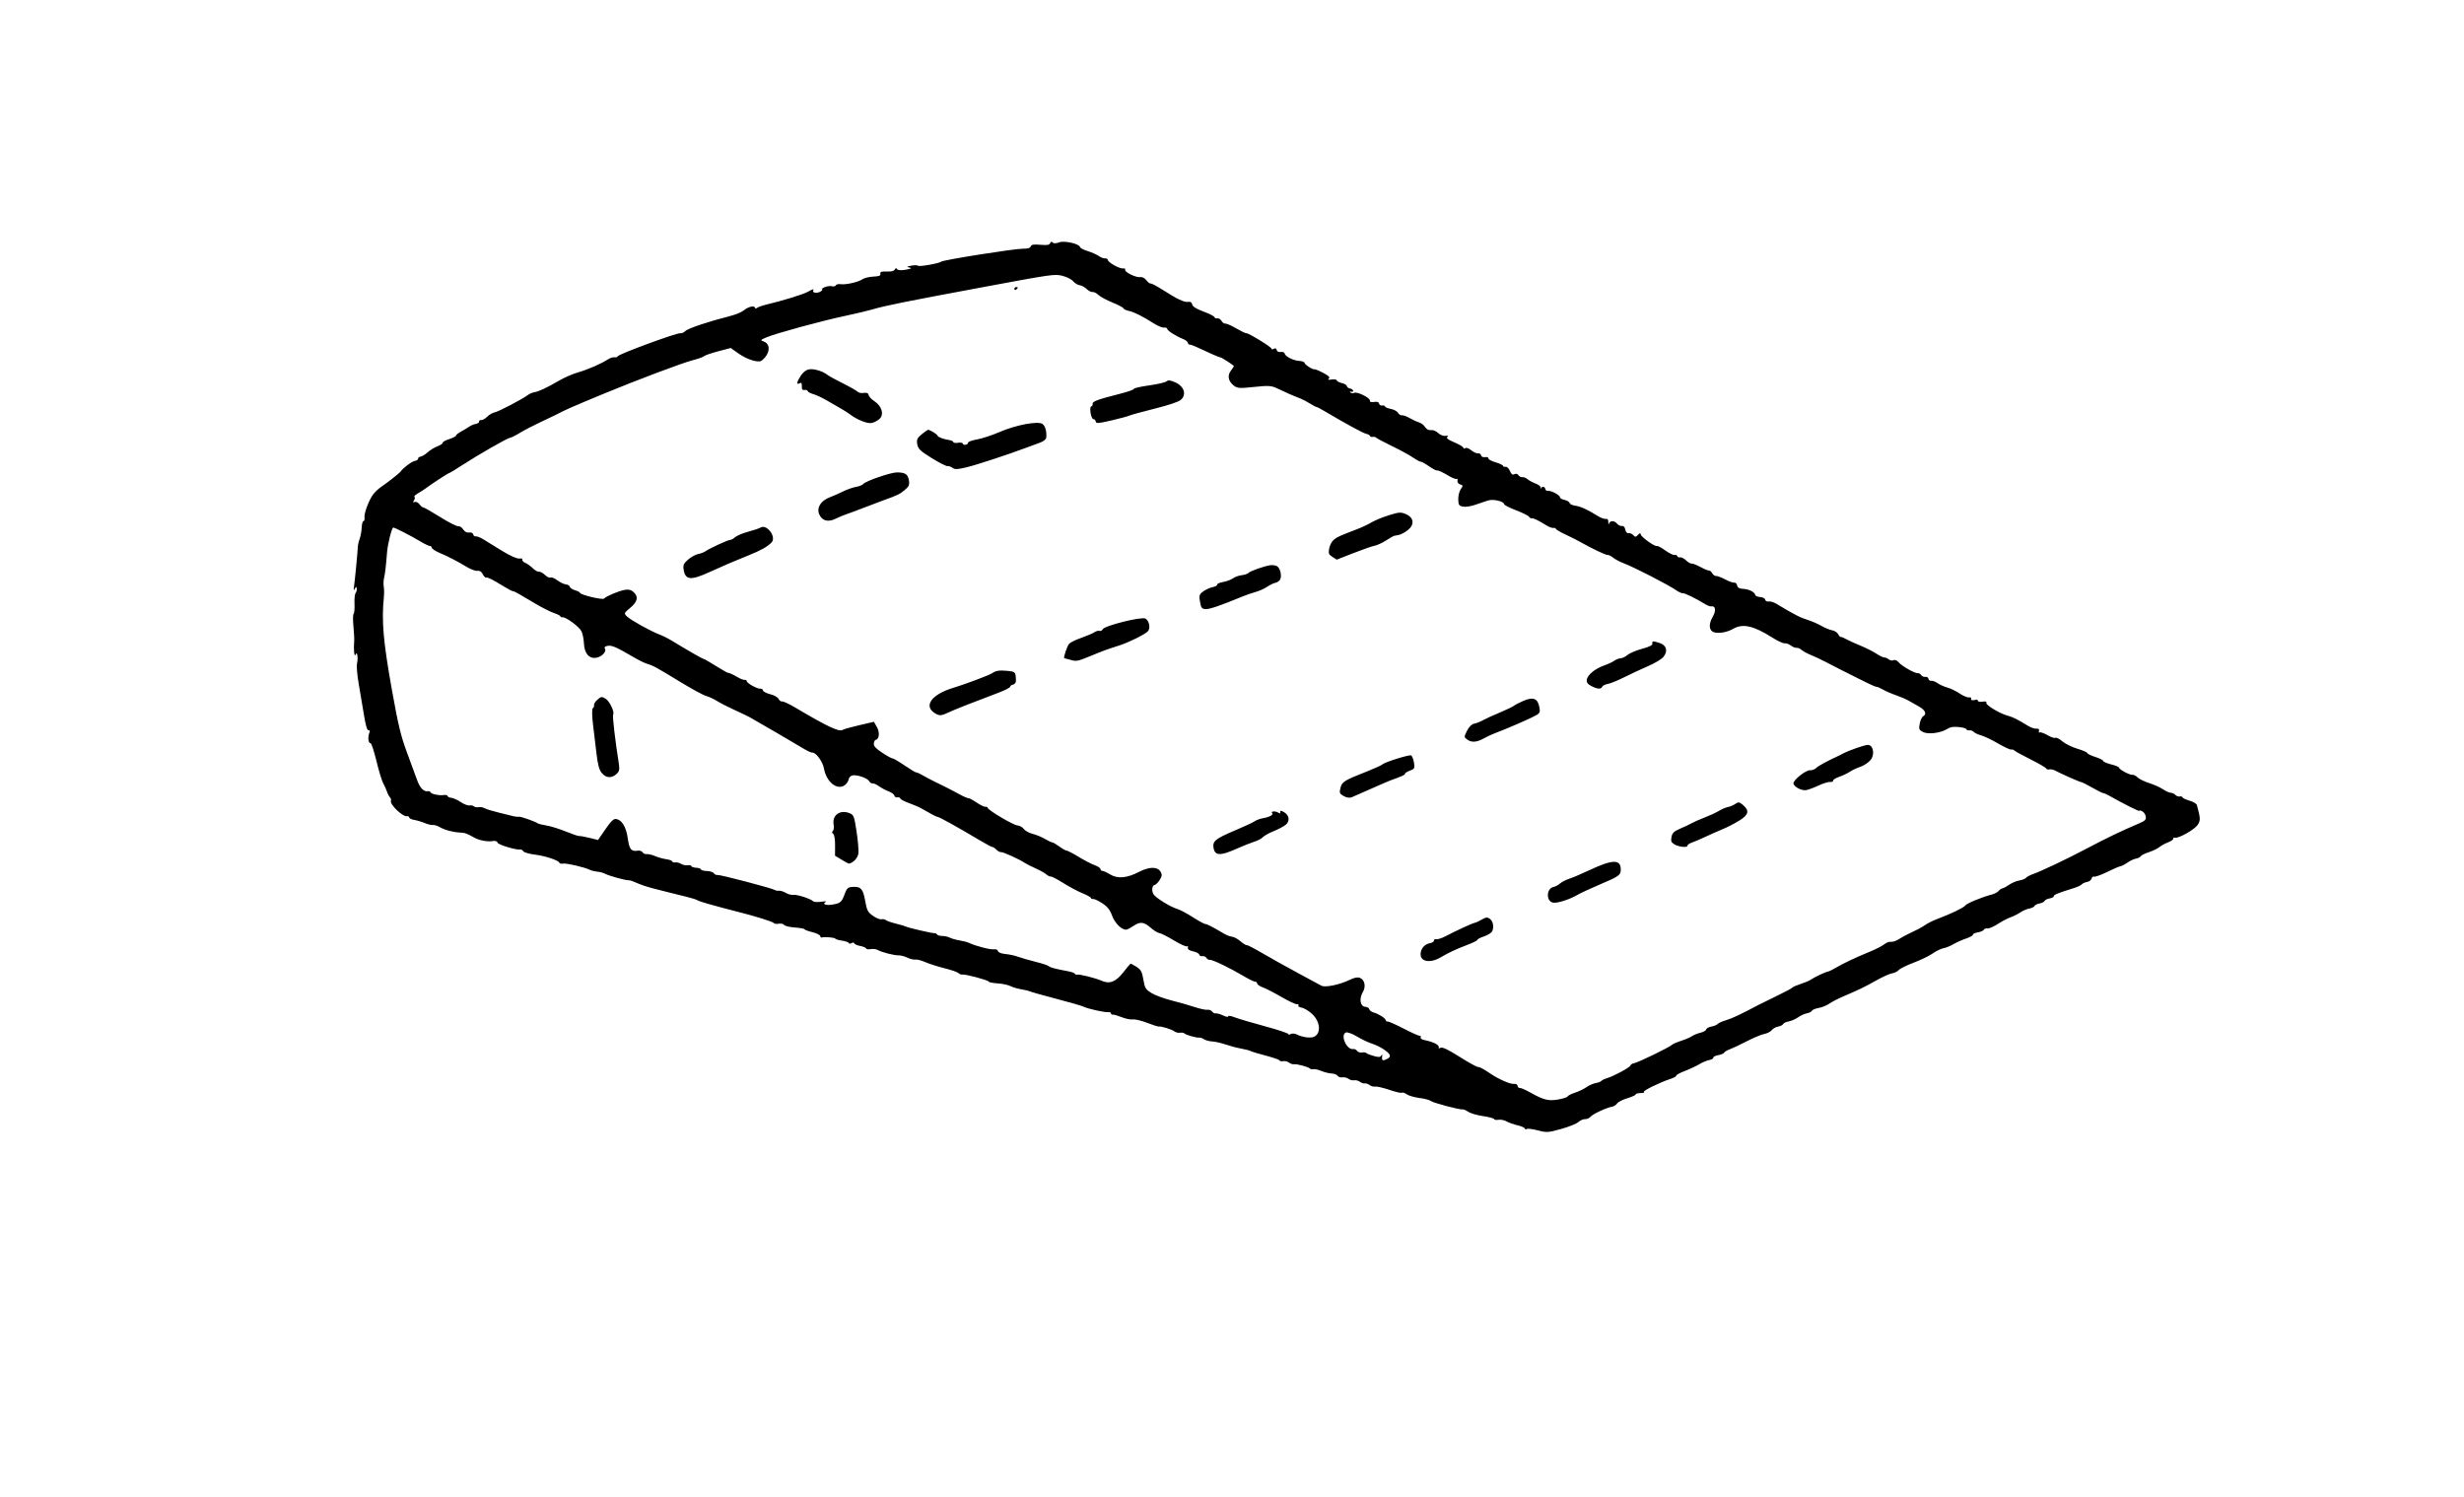 <?xml version="1.0" encoding="UTF-8" standalone="no"?>
<svg
   xmlns:dc="http://purl.org/dc/elements/1.1/"
   xmlns:cc="http://creativecommons.org/ns#"
   xmlns:rdf="http://www.w3.org/1999/02/22-rdf-syntax-ns#"
   xmlns:svg="http://www.w3.org/2000/svg"
   xmlns="http://www.w3.org/2000/svg"
   xmlns:sodipodi="http://sodipodi.sourceforge.net/DTD/sodipodi-0.dtd"
   xmlns:inkscape="http://www.inkscape.org/namespaces/inkscape"
   sodipodi:docname="fromage-en-meule.svg"
   inkscape:version="1.0 (4035a4fb49, 2020-05-01)"
   id="svg8"
   version="1.1"
   viewBox="0 0 208.497 126.649"
   height="126.649mm"
   width="208.497mm">
  <defs
     id="defs2" />
  <sodipodi:namedview
     inkscape:guide-bbox="true"
     showguides="true"
     inkscape:window-maximized="0"
     inkscape:window-y="0"
     inkscape:window-x="132"
     inkscape:window-height="860"
     inkscape:window-width="1452"
     showgrid="false"
     inkscape:document-rotation="0"
     inkscape:current-layer="layer1"
     inkscape:document-units="mm"
     inkscape:cy="95.494218"
     inkscape:cx="400.33292"
     inkscape:zoom="0.35"
     inkscape:pageshadow="2"
     inkscape:pageopacity="0.0"
     borderopacity="1.0"
     bordercolor="#666666"
     pagecolor="#ffffff"
     id="base">
    <sodipodi:guide
       id="guide2684"
       orientation="0,-1"
       position="351.669,167.773" />
  </sodipodi:namedview>
  <g
     transform="translate(0.088,-1.177)"
     id="layer1"
     inkscape:groupmode="layer"
     inkscape:label="Calque 1">
    <path
       id="path2718"
       d="M 73.858,62.263 Z"
       style="fill:none;stroke:#000000;stroke-width:0.265px;stroke-linecap:butt;stroke-linejoin:miter;stroke-opacity:1" />
    <path
       sodipodi:nodetypes="cssscccccssscsccsscscsccsccsscssssscccsscscccscscscsssccsccsscsssccccssssssscscsscsssssscsccsscssssscssssscssssssssscsssscsscsssscssscscsssccssscssscscsssscscssssssssssssscsssccsssssccscscccsscscsssssssssssssssssssscssssscsssscsssccscscccccccsccccccscssccsssssssssssscsssssscssscsssssscscssscscccsssssccssccssccssssssscssscscsssccssccsssscccssssccsssssssssscsssssssscssccssssssccccsssssssccsscssscssssssscssccsssssssccccscssccssscsssssssccccsssssccsssssssscssscsssssssscscsccsccccscssssssssssssscscscssssscssssssssscsssscssssscccssssssssssscccssssssssssssssssssssssscssscsssssscsscsssccssssssssssscssscssssssssssssssssccscssscsscccscsscscccccssssscssssccccssccccscccsccsscsscccsccscccsscssssscccssssccsssccccccscssscsccccsccsssssccsccsccscsscssssssscsscssssscssssccsssscscccccccccsscscscscsccccsscsccssscsscscccssssssccccsccscssssscsscscssccscssssscsscscccssccsscscscccsscssssssssssssscsscccsssccscsssssccccccscssssscsscsssssssscsscsssssssssscssccsscscsccscscssccccccccsssscscsssscssssssssssssssssssccsssssssssscccsssssssssscsccsssssssssssscsssscscscsssssssscssscscsssscsscccssssssssssssssssscsccssscscsssccssssscssssssssssscssccssssssccscccssccscsscccsccscsssscss"
       id="path2793"
       d="m 185.872,70.979 c -0.262,0.405 -1.652,1.186 -1.935,1.086 -0.081,-0.029 -0.137,0.008 -0.125,0.081 0.013,0.073 -0.188,0.214 -0.445,0.314 -0.257,0.099 -0.59,0.282 -0.74,0.406 -0.15,0.124 -0.551,0.317 -0.892,0.429 -0.341,0.112 -0.648,0.266 -0.683,0.342 -0.035,0.076 -0.211,0.165 -0.391,0.197 -0.18,0.032 -0.505,0.183 -0.722,0.335 -0.217,0.153 -0.49,0.294 -0.608,0.315 -0.118,0.02 -0.625,0.239 -1.128,0.487 -0.503,0.247 -0.991,0.422 -1.085,0.389 -0.094,-0.033 -0.194,0.043 -0.223,0.168 -0.029,0.125 -0.201,0.254 -0.382,0.285 -0.181,0.031 -0.383,0.123 -0.45,0.204 -0.067,0.081 -0.385,0.228 -0.707,0.327 -1.274,0.393 -1.679,0.557 -1.658,0.673 0.011,0.067 -0.144,0.15 -0.345,0.185 -0.201,0.035 -0.397,0.132 -0.435,0.215 -0.038,0.084 -0.23,0.18 -0.426,0.214 -0.196,0.034 -0.388,0.13 -0.426,0.214 -0.038,0.084 -0.237,0.181 -0.442,0.217 -0.205,0.036 -0.541,0.179 -0.746,0.319 -0.205,0.14 -0.58,0.329 -0.834,0.419 -0.254,0.091 -0.747,0.349 -1.096,0.575 -0.349,0.226 -0.739,0.393 -0.868,0.372 -0.129,-0.021 -0.264,0.027 -0.3,0.107 -0.036,0.08 -0.264,0.18 -0.507,0.222 -0.242,0.042 -0.431,0.132 -0.419,0.2 0.012,0.068 -0.251,0.215 -0.584,0.327 -0.333,0.112 -0.814,0.327 -1.07,0.478 -0.256,0.151 -0.633,0.304 -0.84,0.34 -0.206,0.036 -0.615,0.234 -0.909,0.441 -0.294,0.207 -1.016,0.557 -1.605,0.778 -0.589,0.221 -1.159,0.502 -1.266,0.625 -0.107,0.123 -0.363,0.249 -0.57,0.282 -0.207,0.032 -0.819,0.308 -1.36,0.612 -0.994,0.559 -1.343,0.728 -2.777,1.344 -0.435,0.187 -0.965,0.462 -1.18,0.612 -0.214,0.15 -0.616,0.312 -0.893,0.36 -0.277,0.048 -0.535,0.156 -0.573,0.239 -0.038,0.084 -0.226,0.179 -0.418,0.212 -0.192,0.033 -0.526,0.185 -0.743,0.338 -0.217,0.153 -0.575,0.309 -0.797,0.348 -0.222,0.039 -0.434,0.139 -0.472,0.223 -0.038,0.084 -0.229,0.18 -0.424,0.214 -0.195,0.034 -0.44,0.171 -0.544,0.304 -0.104,0.134 -0.382,0.276 -0.617,0.317 -0.235,0.041 -0.904,0.32 -1.486,0.619 -0.582,0.3 -1.238,0.61 -1.459,0.689 -0.221,0.079 -0.429,0.205 -0.462,0.279 -0.034,0.074 -0.259,0.169 -0.502,0.211 -0.242,0.042 -0.43,0.138 -0.417,0.212 0.013,0.075 -0.137,0.164 -0.333,0.198 -0.196,0.034 -0.584,0.196 -0.861,0.361 -0.278,0.164 -0.832,0.423 -1.231,0.575 -0.399,0.152 -0.717,0.326 -0.707,0.386 0.011,0.06 -0.195,0.179 -0.456,0.265 -0.941,0.307 -2.41,1.027 -2.279,1.117 0.074,0.05 -0.056,0.093 -0.289,0.096 -0.233,0.002 -0.416,0.051 -0.406,0.108 0.01,0.057 -0.308,0.204 -0.708,0.326 -0.399,0.122 -0.79,0.321 -0.868,0.444 -0.078,0.122 -0.268,0.244 -0.422,0.271 -0.482,0.084 -1.641,0.624 -1.827,0.852 -0.098,0.12 -0.304,0.21 -0.457,0.201 -0.153,-0.009 -0.408,0.101 -0.566,0.244 -0.158,0.144 -0.816,0.409 -1.463,0.59 -1.101,0.308 -1.227,0.316 -1.986,0.117 -0.446,-0.116 -0.866,-0.167 -0.934,-0.112 -0.068,0.055 -0.134,0.038 -0.147,-0.037 -0.013,-0.076 -0.295,-0.202 -0.627,-0.28 -0.332,-0.078 -0.753,-0.229 -0.936,-0.334 -0.183,-0.106 -0.488,-0.165 -0.679,-0.132 -0.191,0.033 -0.356,0.007 -0.367,-0.058 -0.011,-0.065 -0.437,-0.18 -0.946,-0.255 -0.509,-0.076 -1.069,-0.239 -1.245,-0.363 -0.175,-0.124 -0.381,-0.214 -0.457,-0.201 -0.251,0.044 -2.492,-0.548 -2.708,-0.715 -0.116,-0.09 -0.552,-0.204 -0.969,-0.255 -0.417,-0.051 -0.896,-0.19 -1.066,-0.309 -0.169,-0.12 -0.354,-0.18 -0.411,-0.134 -0.056,0.046 -0.531,-0.062 -1.054,-0.24 -0.523,-0.178 -1.065,-0.304 -1.204,-0.28 -0.139,0.024 -0.353,-0.033 -0.475,-0.128 -0.122,-0.094 -0.307,-0.157 -0.41,-0.139 -0.103,0.018 -0.288,-0.045 -0.41,-0.139 -0.122,-0.094 -0.34,-0.151 -0.485,-0.126 -0.145,0.025 -0.363,-0.032 -0.485,-0.126 -0.122,-0.094 -0.351,-0.149 -0.508,-0.122 -0.157,0.027 -0.338,-0.03 -0.4,-0.128 -0.063,-0.098 -0.298,-0.187 -0.522,-0.199 -0.224,-0.012 -0.611,-0.108 -0.86,-0.213 -0.249,-0.106 -0.554,-0.174 -0.679,-0.153 -0.125,0.022 -0.257,-0.003 -0.294,-0.054 -0.094,-0.13 -1.107,-0.403 -1.343,-0.362 -0.107,0.019 -0.294,-0.043 -0.416,-0.138 -0.122,-0.094 -0.349,-0.149 -0.503,-0.123 -0.155,0.027 -0.29,1.7e-4 -0.3,-0.059 -0.01,-0.059 -0.51,-0.236 -1.11,-0.393 -0.6,-0.156 -1.205,-0.338 -1.343,-0.402 -0.139,-0.065 -0.502,-0.16 -0.809,-0.212 -0.306,-0.052 -0.888,-0.205 -1.294,-0.341 -0.406,-0.136 -0.925,-0.254 -1.154,-0.262 -0.229,-0.009 -0.533,-0.09 -0.676,-0.18 -0.143,-0.091 -0.322,-0.154 -0.397,-0.141 -0.207,0.036 -1.135,-0.222 -1.259,-0.35 -0.06,-0.062 -0.231,-0.091 -0.381,-0.065 -0.15,0.026 -0.371,-0.029 -0.491,-0.122 -0.22,-0.17 -1.105,-0.441 -1.318,-0.404 -0.063,0.011 -0.509,-0.132 -0.993,-0.318 -0.483,-0.186 -1.023,-0.312 -1.199,-0.282 -0.176,0.031 -0.595,-0.054 -0.931,-0.188 -0.336,-0.134 -0.675,-0.233 -0.754,-0.219 -0.079,0.014 -0.154,-0.036 -0.167,-0.111 -0.013,-0.075 -0.118,-0.119 -0.233,-0.099 -0.252,0.044 -1.737,-0.286 -2.082,-0.463 -0.135,-0.069 -1.164,-0.367 -2.287,-0.661 -1.123,-0.295 -2.134,-0.578 -2.246,-0.63 -0.112,-0.052 -0.454,-0.135 -0.76,-0.184 -0.306,-0.049 -0.709,-0.169 -0.895,-0.267 -0.187,-0.098 -0.673,-0.2 -1.081,-0.228 -0.408,-0.028 -0.75,-0.096 -0.76,-0.153 -0.021,-0.12 -1.96,-0.638 -2.22,-0.593 -0.098,0.017 -0.245,-0.038 -0.327,-0.123 -0.083,-0.084 -0.622,-0.271 -1.199,-0.415 -0.577,-0.144 -1.308,-0.377 -1.625,-0.518 -0.317,-0.141 -0.689,-0.238 -0.827,-0.214 -0.138,0.024 -0.442,-0.049 -0.676,-0.161 -0.234,-0.113 -0.566,-0.2 -0.737,-0.194 -0.369,0.013 -1.451,-0.265 -1.776,-0.456 -0.126,-0.074 -0.394,-0.107 -0.594,-0.072 -0.2,0.035 -0.373,0.009 -0.385,-0.056 -0.011,-0.066 -0.236,-0.16 -0.5,-0.21 -0.263,-0.05 -0.489,-0.151 -0.502,-0.225 -0.013,-0.074 -0.118,-0.081 -0.234,-0.017 -0.116,0.065 -0.221,0.062 -0.233,-0.006 -0.012,-0.068 -0.271,-0.159 -0.576,-0.204 -0.305,-0.045 -0.561,-0.122 -0.57,-0.173 -0.016,-0.091 -0.925,-0.164 -1.135,-0.091 -0.06,0.021 -0.123,-0.039 -0.14,-0.132 -0.017,-0.093 -0.32,-0.24 -0.674,-0.325 -0.354,-0.086 -0.65,-0.196 -0.658,-0.245 -0.009,-0.049 -0.375,-0.115 -0.814,-0.146 -0.439,-0.031 -0.846,-0.129 -0.903,-0.218 -0.058,-0.089 -0.26,-0.135 -0.451,-0.102 -0.19,0.033 -0.378,0.009 -0.417,-0.053 -0.074,-0.117 -1.528,-0.572 -3.074,-0.961 -0.488,-0.123 -1.034,-0.265 -1.212,-0.315 -0.179,-0.051 -0.722,-0.2 -1.207,-0.332 -0.485,-0.132 -0.928,-0.281 -0.984,-0.33 -0.056,-0.049 -0.464,-0.178 -0.907,-0.285 -0.443,-0.107 -1.096,-0.269 -1.452,-0.36 -0.355,-0.091 -1.005,-0.257 -1.444,-0.369 -0.439,-0.112 -1.036,-0.314 -1.327,-0.449 -0.291,-0.135 -0.591,-0.235 -0.665,-0.222 -0.195,0.033 -1.68,-0.373 -1.998,-0.546 -0.148,-0.081 -0.445,-0.162 -0.661,-0.182 -0.216,-0.019 -0.506,-0.09 -0.645,-0.158 -0.463,-0.225 -1.977,-0.577 -2.267,-0.526 -0.157,0.027 -0.295,-0.003 -0.306,-0.068 -0.034,-0.199 -1.214,-0.59 -2.1,-0.696 -0.461,-0.056 -0.89,-0.18 -0.952,-0.277 -0.062,-0.097 -0.178,-0.165 -0.256,-0.151 -0.348,0.06 -1.898,-0.41 -1.928,-0.585 -0.02,-0.115 -0.183,-0.168 -0.401,-0.13 -0.438,0.076 -1.15,-0.054 -1.554,-0.284 -0.627,-0.357 -0.802,-0.419 -1.228,-0.437 -0.587,-0.025 -1.301,-0.219 -1.73,-0.47 -0.192,-0.112 -0.444,-0.188 -0.56,-0.168 -0.116,0.02 -0.419,-0.052 -0.673,-0.16 -0.254,-0.108 -0.65,-0.227 -0.88,-0.264 -0.23,-0.037 -0.429,-0.13 -0.442,-0.207 -0.013,-0.077 -0.094,-0.127 -0.18,-0.112 -0.382,0.066 -1.506,-1.017 -1.369,-1.319 0.033,-0.073 -0.005,-0.201 -0.086,-0.283 -0.081,-0.082 -0.194,-0.299 -0.252,-0.481 -0.058,-0.182 -0.197,-0.491 -0.31,-0.687 -0.113,-0.195 -0.373,-1.048 -0.578,-1.894 -0.205,-0.847 -0.431,-1.53 -0.501,-1.517 -0.177,0.031 -0.248,-0.479 -0.116,-0.829 0.078,-0.206 0.061,-0.281 -0.058,-0.261 -0.112,0.02 -0.238,-0.405 -0.383,-1.298 -0.119,-0.73 -0.32,-1.92 -0.446,-2.644 -0.127,-0.724 -0.191,-1.489 -0.142,-1.699 0.048,-0.21 0.063,-0.515 0.034,-0.679 -0.044,-0.24 -0.074,-0.253 -0.162,-0.068 -0.106,0.224 -0.173,-0.491 -0.11,-1.171 0.015,-0.157 -0.015,-0.716 -0.065,-1.244 -0.05,-0.528 -0.043,-1.001 0.017,-1.053 0.059,-0.051 0.093,-0.432 0.074,-0.847 -0.019,-0.414 0.024,-0.828 0.096,-0.919 0.071,-0.091 0.112,-0.261 0.091,-0.376 -0.034,-0.186 -0.053,-0.183 -0.161,0.021 -0.093,0.176 -0.11,0.145 -0.074,-0.127 0.094,-0.705 0.322,-3.071 0.323,-3.359 5.78e-4,-0.162 0.072,-0.491 0.159,-0.732 0.087,-0.241 0.166,-0.674 0.175,-0.962 0.009,-0.288 0.077,-0.533 0.15,-0.546 0.073,-0.013 0.113,-0.142 0.087,-0.288 -0.061,-0.35 0.404,-1.573 0.767,-2.017 0.159,-0.194 0.444,-0.457 0.634,-0.584 0.489,-0.327 1.558,-1.165 1.631,-1.277 0.191,-0.297 0.961,-0.881 1.222,-0.926 0.168,-0.029 0.295,-0.114 0.282,-0.189 -0.013,-0.075 0.084,-0.155 0.216,-0.177 0.132,-0.023 0.398,-0.187 0.593,-0.365 0.194,-0.178 0.565,-0.405 0.824,-0.504 0.259,-0.099 0.461,-0.236 0.449,-0.304 -0.012,-0.068 0.241,-0.209 0.563,-0.314 0.321,-0.105 0.576,-0.237 0.567,-0.293 -0.01,-0.056 0.189,-0.214 0.441,-0.35 0.252,-0.137 0.566,-0.325 0.697,-0.418 0.131,-0.093 0.374,-0.193 0.54,-0.222 0.166,-0.029 0.29,-0.119 0.276,-0.2 -0.014,-0.081 0.063,-0.135 0.172,-0.121 0.109,0.015 0.339,-0.115 0.511,-0.287 0.173,-0.172 0.458,-0.339 0.634,-0.369 0.317,-0.055 2.348,-1.117 2.806,-1.467 0.13,-0.1 0.384,-0.207 0.565,-0.238 0.387,-0.067 1.052,-0.381 2.116,-1.001 0.424,-0.247 1.135,-0.553 1.58,-0.68 0.823,-0.235 1.991,-0.746 2.537,-1.11 0.166,-0.111 0.409,-0.183 0.541,-0.162 0.131,0.022 0.251,-0.017 0.266,-0.086 0.036,-0.168 4.99,-1.995 5.28,-1.947 0.126,0.021 0.325,-0.065 0.442,-0.19 0.204,-0.219 1.937,-0.8 3.756,-1.26 0.48,-0.121 1.013,-0.34 1.184,-0.486 0.358,-0.306 0.909,-0.439 0.945,-0.228 0.014,0.079 0.097,0.086 0.184,0.014 0.088,-0.071 0.464,-0.202 0.837,-0.29 1.292,-0.305 3.052,-0.848 3.437,-1.061 0.473,-0.261 0.553,-0.278 0.473,-0.103 -0.095,0.208 0.411,0.241 0.667,0.043 0.125,-0.096 0.158,-0.172 0.074,-0.167 -0.084,0.004 0.008,-0.066 0.204,-0.158 0.196,-0.091 0.48,-0.134 0.63,-0.095 0.159,0.041 0.301,0.01 0.34,-0.076 0.038,-0.084 0.217,-0.125 0.417,-0.096 0.44,0.063 1.517,-0.184 1.852,-0.426 0.139,-0.1 0.542,-0.197 0.895,-0.215 0.511,-0.026 0.635,-0.075 0.606,-0.24 -0.029,-0.169 0.07,-0.204 0.542,-0.19 0.403,0.012 0.608,-0.039 0.677,-0.167 0.076,-0.142 0.124,-0.148 0.205,-0.027 0.062,0.092 0.361,0.108 0.728,0.039 0.485,-0.092 0.552,-0.132 0.303,-0.183 -0.27,-0.055 -0.245,-0.079 0.157,-0.157 0.262,-0.051 0.518,-0.049 0.57,0.004 0.101,0.105 1.782,-0.192 1.98,-0.35 0.182,-0.144 6.184,-1.094 6.873,-1.088 0.429,0.004 0.62,-0.05 0.685,-0.193 0.074,-0.163 0.221,-0.188 0.824,-0.141 0.59,0.045 0.751,0.019 0.821,-0.135 0.065,-0.143 0.121,-0.157 0.223,-0.052 0.082,0.085 0.297,0.077 0.547,-0.019 0.437,-0.169 1.711,0.123 1.762,0.404 0.014,0.08 0.305,0.231 0.646,0.336 0.341,0.105 0.767,0.295 0.946,0.421 0.179,0.126 0.417,0.214 0.527,0.195 0.111,-0.019 0.215,0.043 0.232,0.139 0.039,0.225 1.024,0.763 1.307,0.714 0.12,-0.021 0.19,0.024 0.155,0.1 -0.088,0.193 0.92,0.693 1.274,0.632 0.165,-0.029 0.391,0.083 0.521,0.26 0.126,0.171 0.293,0.299 0.371,0.285 0.078,-0.014 0.508,0.211 0.957,0.499 1.266,0.813 1.884,1.108 2.207,1.052 0.196,-0.034 0.313,0.04 0.344,0.216 0.03,0.176 0.358,0.382 0.954,0.603 0.499,0.184 0.918,0.397 0.931,0.473 0.013,0.076 0.121,0.121 0.239,0.1 0.118,-0.021 0.279,0.078 0.357,0.218 0.078,0.14 0.222,0.242 0.32,0.226 0.098,-0.015 0.509,0.165 0.915,0.401 0.406,0.237 0.787,0.422 0.847,0.411 0.183,-0.032 2.166,1.181 2.149,1.315 -0.008,0.069 0.079,0.072 0.194,0.008 0.132,-0.073 0.223,-0.036 0.247,0.102 0.022,0.128 0.162,0.197 0.338,0.166 0.165,-0.029 0.314,0.029 0.331,0.127 0.043,0.249 0.744,0.605 1.242,0.631 0.228,0.012 0.425,0.082 0.438,0.155 0.028,0.163 0.668,0.581 0.843,0.551 0.069,-0.012 0.409,0.128 0.755,0.312 0.463,0.245 0.584,0.372 0.455,0.479 -0.115,0.096 -0.035,0.122 0.238,0.076 0.227,-0.037 0.423,-0.007 0.437,0.069 0.013,0.076 0.205,0.179 0.426,0.229 0.221,0.049 0.415,0.165 0.431,0.257 0.016,0.092 0.136,0.185 0.267,0.207 0.131,0.022 0.25,0.106 0.264,0.187 0.014,0.081 -0.06,0.118 -0.164,0.081 -0.115,-0.041 -0.139,-0.014 -0.061,0.066 0.071,0.073 0.21,0.088 0.31,0.033 0.24,-0.133 1.375,0.426 1.333,0.656 -0.021,0.112 0.112,0.155 0.354,0.113 0.244,-0.042 0.4,0.008 0.422,0.137 0.019,0.112 0.137,0.186 0.26,0.165 0.124,-0.021 0.234,0.015 0.246,0.08 0.011,0.066 0.234,0.16 0.494,0.209 0.26,0.049 0.534,0.199 0.608,0.331 0.074,0.133 0.221,0.226 0.327,0.208 0.106,-0.018 0.4,0.087 0.653,0.234 0.253,0.147 0.607,0.31 0.787,0.362 0.18,0.052 0.416,0.232 0.524,0.402 0.118,0.185 0.316,0.287 0.496,0.255 0.165,-0.029 0.437,0.082 0.604,0.245 0.167,0.163 0.449,0.273 0.625,0.244 0.216,-0.035 0.265,-0.008 0.152,0.087 -0.117,0.097 0.06,0.236 0.581,0.454 0.412,0.173 0.76,0.38 0.774,0.461 0.014,0.081 0.089,0.095 0.166,0.032 0.077,-0.063 0.305,0.02 0.506,0.184 0.201,0.164 0.462,0.282 0.579,0.261 0.118,-0.02 0.23,0.055 0.249,0.167 0.02,0.113 0.169,0.181 0.335,0.152 0.165,-0.029 0.295,0.019 0.288,0.105 -0.006,0.086 0.263,0.235 0.598,0.33 0.335,0.095 0.618,0.228 0.63,0.296 0.012,0.067 0.114,0.106 0.227,0.087 0.113,-0.02 0.278,0.139 0.366,0.354 0.114,0.279 0.22,0.356 0.374,0.271 0.124,-0.069 0.269,-0.034 0.344,0.083 0.072,0.111 0.22,0.186 0.33,0.167 0.11,-0.019 0.307,0.058 0.438,0.171 0.131,0.113 0.439,0.28 0.686,0.371 0.247,0.091 0.441,0.245 0.432,0.343 -0.009,0.098 0.004,0.127 0.029,0.065 0.079,-0.197 0.319,-0.168 0.355,0.043 0.019,0.112 0.126,0.188 0.237,0.169 0.258,-0.045 1.027,0.371 1.005,0.543 -0.009,0.072 0.164,0.171 0.386,0.22 0.221,0.049 0.416,0.166 0.432,0.259 0.016,0.093 0.226,0.195 0.466,0.228 0.457,0.062 1.086,0.347 1.892,0.859 0.262,0.166 0.578,0.285 0.702,0.263 0.153,-0.026 0.222,0.063 0.216,0.277 -0.005,0.174 0.017,0.233 0.05,0.131 0.09,-0.28 0.448,-0.287 0.681,-0.013 0.114,0.134 0.306,0.227 0.427,0.206 0.134,-0.023 0.242,0.094 0.278,0.302 0.036,0.206 0.144,0.325 0.276,0.302 0.12,-0.021 0.3,0.055 0.4,0.169 0.154,0.174 0.216,0.172 0.391,-0.015 0.173,-0.185 0.214,-0.191 0.245,-0.035 0.044,0.222 1.209,1.046 1.37,0.969 0.062,-0.03 0.375,0.137 0.696,0.37 0.321,0.233 0.677,0.407 0.792,0.387 0.115,-0.02 0.22,0.025 0.233,0.1 0.013,0.075 0.117,0.12 0.231,0.1 0.114,-0.02 0.345,0.098 0.512,0.261 0.167,0.163 0.378,0.284 0.469,0.269 0.09,-0.016 0.426,0.115 0.747,0.29 0.321,0.175 0.643,0.308 0.717,0.295 0.074,-0.013 0.199,0.092 0.277,0.232 0.078,0.14 0.222,0.244 0.32,0.23 0.098,-0.014 0.443,0.115 0.767,0.287 0.324,0.172 0.675,0.297 0.782,0.279 0.106,-0.018 0.214,0.088 0.24,0.236 0.032,0.182 0.186,0.275 0.474,0.286 0.499,0.02 1.011,0.267 1.053,0.508 0.016,0.092 0.204,0.177 0.419,0.188 0.214,0.011 0.405,0.111 0.424,0.221 0.019,0.111 0.151,0.181 0.292,0.157 0.141,-0.025 0.415,0.05 0.608,0.165 1.65,0.986 2.046,1.189 2.785,1.423 0.306,0.097 0.795,0.313 1.087,0.481 0.292,0.168 0.699,0.334 0.904,0.37 0.205,0.036 0.43,0.181 0.498,0.322 0.069,0.141 0.172,0.248 0.229,0.239 0.057,-0.01 0.256,0.071 0.441,0.179 0.185,0.108 0.718,0.352 1.184,0.541 0.466,0.189 1.089,0.501 1.385,0.694 0.296,0.192 0.6,0.339 0.675,0.326 0.075,-0.013 0.239,0.056 0.365,0.153 0.126,0.097 0.313,0.13 0.415,0.073 0.103,-0.057 0.289,0.018 0.414,0.167 0.275,0.328 1.39,0.964 1.629,0.931 0.095,-0.013 0.227,0.061 0.294,0.165 0.067,0.104 0.225,0.171 0.351,0.149 0.126,-0.022 0.245,0.052 0.265,0.164 0.019,0.112 0.126,0.188 0.237,0.169 0.111,-0.019 0.352,0.071 0.536,0.201 0.184,0.13 0.554,0.295 0.821,0.368 0.267,0.072 0.737,0.299 1.042,0.505 0.306,0.205 0.666,0.354 0.8,0.331 0.134,-0.023 0.213,0.026 0.175,0.11 -0.062,0.137 0.147,0.175 0.438,0.08 0.06,-0.02 0.12,0.026 0.133,0.1 0.013,0.075 0.196,0.106 0.407,0.069 0.238,-0.041 0.355,-0.004 0.308,0.099 -0.081,0.178 1.153,0.919 1.819,1.093 0.417,0.109 0.842,0.321 1.687,0.841 0.268,0.165 0.603,0.28 0.743,0.256 0.169,-0.029 0.238,0.032 0.203,0.182 -0.029,0.125 -0.003,0.186 0.058,0.136 0.061,-0.049 0.361,0.053 0.667,0.229 0.306,0.175 0.609,0.276 0.673,0.224 0.064,-0.052 0.325,0.081 0.579,0.295 0.255,0.214 0.829,0.498 1.277,0.63 0.448,0.132 0.824,0.295 0.836,0.363 0.012,0.068 0.315,0.216 0.673,0.329 0.359,0.113 0.664,0.267 0.678,0.341 0.015,0.074 0.316,0.206 0.669,0.291 0.354,0.086 0.652,0.21 0.664,0.276 0.029,0.169 0.92,0.641 1.146,0.607 0.103,-0.015 0.293,0.082 0.424,0.217 0.13,0.135 0.568,0.349 0.972,0.477 0.404,0.128 0.932,0.364 1.172,0.526 0.24,0.161 0.542,0.296 0.669,0.299 0.128,0.003 0.301,0.083 0.386,0.178 0.084,0.095 0.251,0.155 0.371,0.134 0.12,-0.021 0.226,0.014 0.237,0.077 0.011,0.063 0.276,0.189 0.589,0.28 0.313,0.091 0.594,0.257 0.624,0.369 0.309,1.137 0.315,1.295 0.064,1.683 z m -4.701,-1.155 c -0.14,-0.072 -0.246,-0.086 -0.237,-0.032 0.015,0.086 -1.282,-0.565 -2.534,-1.272 -0.235,-0.132 -0.468,-0.234 -0.518,-0.225 -0.05,0.009 -0.469,-0.201 -0.931,-0.465 -0.462,-0.265 -0.883,-0.475 -0.935,-0.468 -0.083,0.011 -1.7,-0.704 -2.27,-1.005 -0.113,-0.06 -0.309,-0.09 -0.436,-0.068 -0.127,0.022 -0.24,-0.012 -0.251,-0.076 -0.011,-0.064 -0.61,-0.413 -1.331,-0.775 -0.721,-0.362 -1.342,-0.704 -1.38,-0.76 -0.038,-0.056 -0.151,-0.088 -0.251,-0.07 -0.1,0.017 -0.603,-0.215 -1.119,-0.517 -0.515,-0.302 -1.156,-0.608 -1.424,-0.682 -0.267,-0.073 -0.555,-0.208 -0.638,-0.298 -0.084,-0.091 -0.25,-0.148 -0.369,-0.127 -0.12,0.021 -0.228,-0.021 -0.24,-0.093 -0.013,-0.072 -0.305,-0.157 -0.651,-0.189 -0.479,-0.045 -0.712,-0.006 -0.982,0.164 -0.543,0.343 -1.597,0.478 -2.035,0.261 -0.346,-0.172 -0.372,-0.235 -0.287,-0.708 0.051,-0.285 0.185,-0.57 0.297,-0.632 0.318,-0.177 0.175,-0.517 -0.341,-0.81 -0.259,-0.147 -0.663,-0.376 -0.899,-0.509 -0.235,-0.133 -0.723,-0.343 -1.084,-0.466 -0.361,-0.123 -0.849,-0.335 -1.083,-0.47 -0.235,-0.135 -0.472,-0.238 -0.527,-0.228 -0.055,0.009 -0.43,-0.148 -0.834,-0.349 -0.404,-0.202 -0.897,-0.447 -1.095,-0.545 -0.741,-0.366 -1.824,-0.918 -2.416,-1.231 -0.336,-0.178 -0.873,-0.428 -1.192,-0.557 -0.32,-0.129 -0.688,-0.328 -0.819,-0.444 -0.131,-0.115 -0.32,-0.195 -0.421,-0.178 -0.101,0.017 -0.32,-0.07 -0.487,-0.195 -0.167,-0.125 -0.404,-0.21 -0.526,-0.189 -0.122,0.021 -0.595,-0.198 -1.051,-0.487 -1.583,-1.004 -2.499,-1.208 -3.307,-0.738 -0.49,0.285 -1.194,0.415 -1.608,0.295 -0.441,-0.127 -0.493,-0.677 -0.123,-1.311 0.301,-0.518 0.248,-0.945 -0.111,-0.883 -0.097,0.017 -0.34,-0.071 -0.54,-0.196 -0.749,-0.465 -1.729,-0.944 -1.885,-0.92 -0.088,0.013 -0.322,-0.089 -0.52,-0.228 -0.681,-0.479 -3.628,-1.992 -4.551,-2.336 -0.269,-0.1 -0.636,-0.299 -0.816,-0.441 -0.179,-0.142 -0.394,-0.247 -0.476,-0.233 -0.14,0.024 -1.341,-0.548 -2.326,-1.108 -0.239,-0.136 -0.793,-0.415 -1.232,-0.62 -0.439,-0.205 -0.806,-0.422 -0.817,-0.481 -0.01,-0.059 -0.101,-0.094 -0.201,-0.076 -0.1,0.017 -0.34,-0.064 -0.533,-0.181 -0.834,-0.504 -1.131,-0.65 -1.276,-0.625 -0.085,0.015 -0.204,-0.05 -0.264,-0.143 -0.06,-0.094 -0.552,-0.339 -1.092,-0.545 -0.541,-0.206 -0.994,-0.438 -1.008,-0.516 -0.046,-0.256 -0.943,-0.456 -1.383,-0.308 -0.232,0.078 -0.717,0.243 -1.078,0.365 -0.388,0.132 -0.809,0.192 -1.032,0.147 -0.327,-0.066 -0.378,-0.147 -0.39,-0.615 -0.007,-0.297 0.087,-0.683 0.211,-0.859 0.209,-0.298 0.206,-0.325 -0.051,-0.404 -0.156,-0.048 -0.253,-0.18 -0.224,-0.305 0.028,-0.121 -0.005,-0.194 -0.073,-0.161 -0.068,0.033 -0.33,-0.061 -0.581,-0.208 -0.668,-0.393 -0.966,-0.53 -1.101,-0.507 -0.066,0.011 -0.374,-0.156 -0.684,-0.371 -0.31,-0.216 -0.615,-0.383 -0.677,-0.372 -0.062,0.011 -0.352,-0.145 -0.644,-0.347 -0.292,-0.202 -1.099,-0.642 -1.794,-0.978 -0.695,-0.336 -1.295,-0.656 -1.332,-0.71 -0.038,-0.054 -0.164,-0.082 -0.281,-0.062 -0.117,0.02 -0.221,-0.015 -0.232,-0.078 -0.011,-0.063 -0.162,-0.147 -0.336,-0.187 -0.277,-0.063 -1.687,-0.831 -3.538,-1.927 -0.327,-0.193 -0.624,-0.347 -0.661,-0.34 -0.037,0.006 -0.284,-0.124 -0.549,-0.29 -0.265,-0.166 -0.626,-0.356 -0.801,-0.422 -0.539,-0.204 -1.337,-0.552 -1.948,-0.85 -0.506,-0.247 -0.766,-0.264 -1.977,-0.133 -1.243,0.134 -1.433,0.12 -1.746,-0.136 -0.45,-0.367 -0.53,-0.843 -0.21,-1.253 0.139,-0.178 0.249,-0.345 0.244,-0.372 -0.013,-0.075 -1.05,-0.748 -1.131,-0.734 -0.066,0.011 -1.052,-0.419 -2.082,-0.909 -0.228,-0.109 -0.468,-0.188 -0.532,-0.177 -0.065,0.011 -0.131,-0.058 -0.147,-0.153 -0.017,-0.096 -0.192,-0.238 -0.391,-0.317 -0.613,-0.244 -1.329,-0.697 -1.357,-0.86 -0.015,-0.085 -0.135,-0.136 -0.267,-0.114 -0.132,0.023 -0.495,-0.119 -0.807,-0.315 -1.047,-0.658 -1.718,-0.997 -2.162,-1.092 -0.243,-0.052 -0.451,-0.15 -0.462,-0.217 -0.012,-0.067 -0.431,-0.289 -0.933,-0.493 -0.501,-0.204 -1.04,-0.496 -1.197,-0.649 -0.157,-0.153 -0.377,-0.262 -0.489,-0.243 -0.112,0.019 -0.337,-0.094 -0.499,-0.253 -0.162,-0.158 -0.427,-0.302 -0.589,-0.32 -0.162,-0.018 -0.409,-0.168 -0.55,-0.334 -0.141,-0.166 -0.558,-0.376 -0.926,-0.467 -0.647,-0.16 -0.874,-0.127 -6.79,0.976 -6.626,1.235 -8.197,1.552 -9.273,1.87 -0.384,0.114 -1.436,0.363 -2.337,0.554 -1.985,0.421 -5.843,1.474 -6.626,1.808 -0.517,0.221 -0.54,0.252 -0.248,0.347 0.469,0.153 0.571,0.695 0.227,1.206 -0.161,0.24 -0.393,0.453 -0.515,0.474 -0.414,0.072 -1.209,-0.216 -1.852,-0.67 l -0.64,-0.453 -1.063,0.28 c -0.585,0.154 -1.122,0.339 -1.195,0.411 -0.072,0.072 -0.497,0.225 -0.945,0.339 -0.886,0.227 -4.739,1.679 -7.607,2.866 -2.641,1.094 -3.181,1.332 -4.015,1.77 -0.156,0.082 -0.765,0.373 -1.354,0.648 -0.589,0.275 -1.339,0.666 -1.667,0.87 -0.328,0.204 -0.699,0.389 -0.826,0.411 -0.273,0.047 -2.679,1.426 -4.076,2.336 -0.543,0.354 -1.037,0.652 -1.098,0.662 -0.103,0.018 -1.561,0.973 -2.013,1.318 -0.112,0.086 -0.386,0.26 -0.609,0.387 -0.222,0.127 -0.356,0.261 -0.297,0.299 0.059,0.038 0.044,0.167 -0.033,0.288 -0.11,0.171 -0.097,0.203 0.059,0.143 0.11,-0.043 0.293,0.048 0.406,0.202 0.114,0.154 0.254,0.271 0.313,0.261 0.059,-0.01 0.697,0.352 1.418,0.804 0.721,0.452 1.413,0.805 1.537,0.783 0.124,-0.022 0.316,0.103 0.427,0.276 0.123,0.193 0.319,0.295 0.505,0.262 0.17,-0.029 0.319,0.037 0.339,0.151 0.019,0.112 0.117,0.19 0.217,0.172 0.1,-0.017 0.379,0.09 0.62,0.238 0.241,0.148 0.96,0.591 1.597,0.983 0.682,0.42 1.288,0.69 1.474,0.658 0.173,-0.03 0.286,0.009 0.251,0.087 -0.035,0.078 0.074,0.201 0.244,0.273 0.169,0.072 0.457,0.278 0.64,0.458 0.183,0.18 0.418,0.312 0.523,0.294 0.105,-0.018 0.331,0.104 0.502,0.271 0.172,0.167 0.386,0.268 0.475,0.222 0.09,-0.045 0.35,0.06 0.578,0.233 0.228,0.174 0.553,0.331 0.722,0.349 0.169,0.018 0.321,0.111 0.338,0.205 0.016,0.094 0.213,0.224 0.436,0.289 0.223,0.064 0.414,0.164 0.424,0.221 0.03,0.172 1.911,0.62 2.033,0.485 0.181,-0.201 1.251,-0.65 1.758,-0.738 0.329,-0.057 0.554,0.005 0.765,0.21 0.408,0.398 0.307,0.803 -0.332,1.332 -0.503,0.417 -0.516,0.453 -0.258,0.704 0.318,0.309 2.026,1.26 2.742,1.527 0.271,0.101 0.734,0.331 1.029,0.511 1.283,0.784 2.653,1.569 2.718,1.558 0.039,-0.007 0.503,0.259 1.032,0.591 0.528,0.332 0.997,0.597 1.042,0.589 0.086,-0.015 0.385,0.125 0.929,0.434 0.182,0.103 0.398,0.176 0.48,0.162 0.082,-0.014 0.161,0.038 0.175,0.116 0.032,0.186 0.909,0.665 1.151,0.629 0.104,-0.015 0.202,0.052 0.219,0.15 0.017,0.098 0.292,0.242 0.611,0.318 0.319,0.077 0.636,0.254 0.704,0.394 0.068,0.14 0.206,0.24 0.307,0.222 0.101,-0.018 0.574,0.2 1.051,0.482 2.803,1.662 3.812,2.134 4.084,1.913 0.062,-0.05 0.678,-0.223 1.369,-0.383 l 1.258,-0.293 0.255,0.445 c 0.256,0.446 0.2,1.029 -0.104,1.081 -0.07,0.012 -0.141,0.153 -0.159,0.314 -0.023,0.211 0.177,0.429 0.722,0.785 0.415,0.271 0.804,0.484 0.864,0.473 0.061,-0.011 0.517,0.257 1.014,0.594 0.497,0.337 0.946,0.606 1,0.596 0.053,-0.009 0.284,0.093 0.512,0.226 0.228,0.134 0.604,0.336 0.835,0.45 0.231,0.114 0.703,0.347 1.05,0.518 0.347,0.171 0.912,0.465 1.255,0.654 0.343,0.189 0.68,0.335 0.747,0.325 0.068,-0.01 0.383,0.157 0.7,0.372 0.317,0.214 0.654,0.377 0.747,0.36 0.093,-0.016 0.179,0.022 0.19,0.086 0.035,0.204 2.173,1.469 2.516,1.489 0.182,0.011 0.425,0.146 0.539,0.3 0.114,0.155 0.451,0.34 0.747,0.413 0.296,0.073 0.769,0.268 1.051,0.435 0.282,0.166 0.555,0.295 0.609,0.286 0.053,-0.009 0.323,0.149 0.601,0.351 0.277,0.202 0.555,0.359 0.617,0.348 0.062,-0.011 0.522,0.228 1.023,0.532 0.5,0.303 1.113,0.62 1.361,0.704 0.248,0.084 0.465,0.231 0.481,0.327 0.017,0.096 0.088,0.165 0.158,0.152 0.07,-0.012 0.371,0.125 0.669,0.304 0.633,0.382 1.414,0.309 2.45,-0.227 1.012,-0.524 1.784,-0.421 1.901,0.253 0.037,0.213 -0.394,0.827 -0.605,0.864 -0.207,0.036 -0.262,0.472 -0.096,0.771 0.167,0.302 1.448,1.094 2.047,1.267 0.215,0.062 0.806,0.377 1.314,0.701 0.508,0.324 0.98,0.58 1.049,0.569 0.11,-0.017 0.595,0.235 1.648,0.857 0.166,0.098 0.438,0.193 0.604,0.212 0.166,0.018 0.483,0.19 0.704,0.382 0.221,0.192 0.459,0.339 0.529,0.327 0.07,-0.012 0.659,0.291 1.308,0.673 0.65,0.382 1.986,1.129 2.969,1.659 0.983,0.53 1.903,1.026 2.044,1.103 0.312,0.17 1.5,-0.071 2.355,-0.477 0.443,-0.211 0.69,-0.263 0.893,-0.19 0.417,0.15 0.541,0.741 0.254,1.217 -0.327,0.542 -0.217,1.208 0.204,1.234 0.172,0.011 0.326,0.101 0.344,0.202 0.018,0.101 0.184,0.227 0.369,0.28 0.439,0.126 0.998,0.483 1.028,0.656 0.013,0.075 0.088,0.125 0.167,0.111 0.079,-0.014 0.69,0.258 1.359,0.604 0.668,0.346 1.278,0.618 1.355,0.605 0.077,-0.013 0.109,0.044 0.071,0.128 -0.038,0.084 0.097,0.186 0.301,0.227 0.833,0.17 1.325,0.432 1.224,0.654 -0.03,0.066 0.043,0.066 0.162,-3.68e-4 0.145,-0.08 0.678,0.175 1.614,0.771 0.769,0.49 1.477,0.877 1.574,0.861 0.097,-0.017 0.499,0.195 0.895,0.47 0.801,0.557 1.843,1.015 2.177,0.957 0.12,-0.021 0.234,0.054 0.254,0.166 0.019,0.112 0.104,0.192 0.189,0.177 0.084,-0.015 0.479,0.156 0.876,0.38 1.129,0.634 1.546,0.74 2.363,0.598 0.41,-0.071 0.773,-0.189 0.806,-0.261 0.033,-0.073 0.316,-0.216 0.628,-0.318 0.313,-0.102 0.747,-0.311 0.965,-0.465 0.218,-0.154 0.571,-0.31 0.783,-0.347 0.213,-0.037 0.427,-0.119 0.476,-0.182 0.049,-0.063 0.265,-0.167 0.479,-0.232 0.599,-0.18 1.959,-0.919 1.989,-1.08 0.015,-0.079 0.161,-0.166 0.325,-0.195 0.336,-0.058 2.975,-1.341 3.188,-1.55 0.076,-0.075 0.431,-0.229 0.789,-0.344 0.358,-0.115 0.768,-0.29 0.911,-0.39 0.143,-0.1 0.464,-0.23 0.712,-0.289 0.249,-0.059 0.466,-0.185 0.483,-0.279 0.017,-0.094 0.214,-0.202 0.438,-0.241 0.224,-0.039 0.462,-0.137 0.528,-0.217 0.067,-0.081 0.386,-0.224 0.709,-0.319 0.497,-0.146 1.32,-0.533 2.711,-1.277 0.155,-0.083 0.859,-0.429 1.564,-0.77 0.705,-0.34 1.309,-0.663 1.342,-0.717 0.033,-0.054 0.343,-0.189 0.688,-0.301 0.345,-0.112 0.734,-0.275 0.863,-0.364 0.33,-0.225 1.215,-0.645 1.444,-0.685 0.105,-0.018 0.39,-0.153 0.632,-0.298 0.629,-0.379 1.708,-0.892 2.862,-1.361 0.549,-0.223 1.13,-0.519 1.292,-0.657 0.162,-0.138 0.415,-0.232 0.563,-0.207 0.148,0.024 0.469,-0.087 0.712,-0.248 0.243,-0.161 0.733,-0.422 1.087,-0.581 0.354,-0.159 0.768,-0.376 0.92,-0.482 0.151,-0.106 0.308,-0.206 0.347,-0.223 0.04,-0.016 0.167,-0.083 0.283,-0.148 0.116,-0.065 0.374,-0.179 0.574,-0.253 1.084,-0.402 2.245,-0.959 2.352,-1.128 0.116,-0.184 1.388,-0.712 2.272,-0.944 0.227,-0.06 0.478,-0.193 0.558,-0.296 0.081,-0.103 0.226,-0.202 0.324,-0.219 0.098,-0.017 0.355,-0.156 0.572,-0.308 0.217,-0.153 0.6,-0.314 0.851,-0.358 0.251,-0.044 0.511,-0.147 0.578,-0.23 0.066,-0.082 0.317,-0.218 0.557,-0.301 0.688,-0.239 2.869,-1.274 4.493,-2.131 1.823,-0.962 2.95,-1.504 4.523,-2.176 0.499,-0.213 0.601,-0.319 0.556,-0.579 -0.03,-0.175 -0.17,-0.376 -0.309,-0.448 z m -22.966,-4.345 c -0.166,0.212 -0.554,0.474 -0.863,0.582 -0.309,0.108 -0.718,0.3 -0.908,0.428 -0.19,0.128 -0.591,0.318 -0.891,0.422 -0.3,0.104 -0.535,0.252 -0.522,0.329 0.013,0.076 -0.1,0.126 -0.251,0.11 -0.151,-0.016 -0.59,0.119 -0.976,0.3 -0.385,0.181 -0.859,0.357 -1.051,0.39 -0.38,0.066 -1.025,-0.269 -1.076,-0.558 -0.048,-0.276 1.044,-1.147 1.411,-1.124 0.173,0.011 0.406,-0.076 0.516,-0.194 0.157,-0.167 1.018,-0.631 1.981,-1.069 0.039,-0.018 0.167,-0.084 0.283,-0.147 0.487,-0.263 1.838,-0.735 2.101,-0.734 0.461,0.002 0.615,0.792 0.246,1.265 z m -11.126,5.143 c -0.403,0.248 -1.024,0.57 -1.381,0.715 -0.357,0.145 -1.002,0.43 -1.434,0.633 -0.432,0.203 -0.965,0.431 -1.185,0.508 -0.22,0.077 -0.391,0.195 -0.379,0.263 0.033,0.19 -0.764,0.105 -1.118,-0.119 -0.258,-0.163 -0.3,-0.277 -0.231,-0.624 0.068,-0.343 0.213,-0.479 0.758,-0.71 0.371,-0.157 0.801,-0.361 0.955,-0.452 0.154,-0.091 0.638,-0.304 1.076,-0.473 0.438,-0.169 0.994,-0.427 1.236,-0.574 0.242,-0.147 0.586,-0.292 0.764,-0.323 0.178,-0.031 0.453,-0.149 0.611,-0.263 0.241,-0.174 0.339,-0.163 0.616,0.068 0.602,0.502 0.528,0.848 -0.288,1.351 z m -6.42,-13.845 c -0.157,0.186 -0.738,0.533 -1.292,0.77 -0.553,0.237 -1.453,0.657 -1.999,0.932 -0.547,0.275 -1.175,0.533 -1.397,0.572 -0.222,0.039 -0.434,0.139 -0.472,0.223 -0.108,0.239 -0.387,0.232 -0.891,-0.021 -0.347,-0.174 -0.455,-0.315 -0.426,-0.554 0.049,-0.402 0.71,-0.946 1.47,-1.208 0.32,-0.111 0.706,-0.29 0.857,-0.399 0.151,-0.109 0.392,-0.202 0.535,-0.207 0.144,-0.005 0.404,-0.132 0.579,-0.281 0.175,-0.15 0.728,-0.384 1.229,-0.521 0.622,-0.17 0.901,-0.307 0.879,-0.433 -0.042,-0.24 0.048,-0.248 0.622,-0.058 0.585,0.194 0.715,0.7 0.304,1.186 z m -3.604,17.93 c 0.017,0.52 -0.111,0.616 -1.742,1.307 -0.794,0.336 -1.662,0.739 -1.929,0.895 -0.639,0.374 -1.637,0.699 -2.018,0.658 -0.648,-0.07 -0.629,-1.227 0.022,-1.34 0.145,-0.025 0.381,-0.152 0.526,-0.283 0.145,-0.131 0.494,-0.311 0.775,-0.401 0.281,-0.09 1.058,-0.421 1.725,-0.734 1.919,-0.902 2.613,-0.928 2.641,-0.1 z m -7.544,-12.807 c -0.738,0.357 -2.139,0.955 -3.126,1.334 -0.279,0.107 -0.684,0.296 -0.902,0.421 -0.582,0.333 -1.038,0.373 -1.394,0.122 -0.305,-0.215 -0.306,-0.241 -0.04,-0.762 0.173,-0.339 0.397,-0.561 0.603,-0.597 0.18,-0.032 0.505,-0.159 0.723,-0.282 0.218,-0.123 0.861,-0.417 1.429,-0.654 0.569,-0.236 1.114,-0.497 1.212,-0.579 0.098,-0.082 0.469,-0.274 0.825,-0.426 0.818,-0.35 1.202,-0.188 1.332,0.56 0.084,0.484 0.063,0.512 -0.661,0.863 z m -3.321,18.062 c -0.061,0.145 -0.371,0.348 -0.689,0.452 -0.318,0.104 -0.57,0.232 -0.561,0.286 0.009,0.053 -0.358,0.24 -0.816,0.415 -0.983,0.375 -1.666,0.693 -2.271,1.057 -0.928,0.558 -1.803,0.393 -1.732,-0.327 0.043,-0.439 0.363,-0.776 0.816,-0.861 0.185,-0.035 0.325,-0.131 0.31,-0.213 -0.014,-0.083 0.077,-0.134 0.202,-0.113 0.126,0.021 0.471,-0.09 0.768,-0.246 0.879,-0.463 2.235,-1.088 2.475,-1.14 0.123,-0.026 0.401,-0.155 0.617,-0.284 0.32,-0.191 0.441,-0.206 0.642,-0.078 0.287,0.182 0.398,0.673 0.237,1.053 z M 119.039,46.036 c -0.242,0.195 -0.592,0.38 -0.777,0.413 -0.185,0.032 -0.369,0.067 -0.408,0.077 -0.039,0.01 -0.338,0.186 -0.665,0.392 -0.327,0.206 -0.762,0.405 -0.966,0.442 -0.205,0.038 -1.008,0.317 -1.786,0.622 l -1.413,0.554 -0.364,-0.23 c -0.318,-0.202 -0.353,-0.291 -0.276,-0.717 0.048,-0.268 0.224,-0.599 0.391,-0.737 0.292,-0.241 0.473,-0.323 1.994,-0.903 0.372,-0.142 0.915,-0.399 1.205,-0.571 0.29,-0.172 0.955,-0.444 1.476,-0.605 0.843,-0.261 1,-0.271 1.42,-0.092 0.682,0.29 0.757,0.884 0.171,1.355 z m 0.176,20.357 c -0.239,0.088 -0.427,0.206 -0.417,0.263 0.016,0.09 -0.249,0.21 -1.288,0.584 -0.12,0.043 -0.83,0.351 -1.579,0.685 -0.749,0.334 -1.491,0.659 -1.65,0.724 -0.171,0.069 -0.446,0.025 -0.674,-0.109 -0.352,-0.207 -0.375,-0.267 -0.266,-0.698 0.13,-0.512 0.315,-0.625 2.329,-1.418 0.596,-0.235 1.143,-0.486 1.215,-0.559 0.182,-0.184 2.235,-0.831 2.424,-0.764 0.085,0.03 0.196,0.297 0.247,0.593 0.085,0.49 0.054,0.553 -0.342,0.698 z M 108.204,50.267 c -0.083,0.107 -0.263,0.214 -0.398,0.237 -0.136,0.024 -0.436,0.171 -0.667,0.328 -0.231,0.157 -0.676,0.357 -0.989,0.443 -0.313,0.087 -0.828,0.265 -1.144,0.396 -1.827,0.756 -2.739,1.068 -3.073,1.051 -0.327,-0.017 -0.39,-0.098 -0.481,-0.625 -0.092,-0.533 -0.057,-0.639 0.301,-0.889 0.223,-0.156 0.578,-0.314 0.788,-0.35 0.21,-0.036 0.371,-0.128 0.358,-0.202 -0.013,-0.075 0.217,-0.178 0.511,-0.229 0.294,-0.051 0.669,-0.191 0.834,-0.31 0.165,-0.12 0.495,-0.238 0.734,-0.264 0.239,-0.025 0.502,-0.114 0.583,-0.197 0.157,-0.159 1.228,-0.54 1.803,-0.643 0.187,-0.033 0.453,-0.003 0.591,0.068 0.301,0.154 0.461,0.915 0.249,1.186 z m 0.5,20.708 c -0.167,0.137 -0.629,0.38 -1.025,0.542 -0.397,0.161 -0.808,0.391 -0.915,0.51 -0.107,0.119 -0.425,0.288 -0.707,0.374 -0.282,0.087 -0.99,0.369 -1.572,0.628 -1.321,0.587 -1.772,0.564 -1.886,-0.097 -0.1,-0.577 0.154,-0.781 1.869,-1.503 0.744,-0.313 1.466,-0.65 1.604,-0.75 0.138,-0.1 0.453,-0.216 0.699,-0.259 0.567,-0.098 0.921,-0.293 0.787,-0.431 -0.155,-0.16 0.271,-0.198 0.511,-0.046 0.162,0.103 0.201,0.091 0.176,-0.052 -0.023,-0.134 0.061,-0.132 0.31,0.01 0.457,0.259 0.527,0.764 0.148,1.074 z M 99.828,35.016 c -0.198,0.17 -1,0.438 -2.225,0.746 -1.053,0.264 -2.003,0.526 -2.112,0.581 -0.108,0.056 -0.789,0.239 -1.511,0.408 -1.137,0.266 -1.319,0.278 -1.352,0.092 -0.021,-0.119 -0.105,-0.204 -0.187,-0.19 -0.082,0.014 -0.192,-0.219 -0.244,-0.518 -0.052,-0.299 -0.027,-0.555 0.055,-0.57 0.082,-0.014 0.135,-0.111 0.117,-0.214 -0.035,-0.202 0.424,-0.37 2.359,-0.862 0.63,-0.16 1.137,-0.341 1.126,-0.403 -0.011,-0.061 0.574,-0.194 1.299,-0.295 0.725,-0.101 1.393,-0.258 1.483,-0.35 0.115,-0.117 0.34,-0.085 0.752,0.106 0.735,0.34 0.943,1.037 0.44,1.468 z m -2.784,19.58 c -0.257,0.274 -1.589,0.934 -2.436,1.207 -1.165,0.376 -1.255,0.409 -2.445,0.898 -1.06,0.436 -1.163,0.456 -1.642,0.323 -0.281,-0.078 -0.529,-0.144 -0.552,-0.148 -0.103,-0.015 0.249,-1.049 0.418,-1.229 0.104,-0.11 0.572,-0.335 1.041,-0.5 0.469,-0.165 0.964,-0.377 1.1,-0.471 0.136,-0.095 0.326,-0.144 0.423,-0.11 0.097,0.034 0.216,-0.027 0.266,-0.135 0.136,-0.3 3.264,-1.086 3.612,-0.908 0.325,0.166 0.456,0.817 0.216,1.072 z m -8.604,-16.382 c -0.015,0.134 -0.232,0.315 -0.49,0.408 -0.255,0.092 -0.757,0.277 -1.115,0.412 -1.625,0.61 -4.234,1.468 -5.117,1.683 -0.77,0.187 -1.018,0.198 -1.206,0.053 -0.13,-0.101 -0.322,-0.168 -0.425,-0.15 -0.104,0.018 -0.704,-0.287 -1.334,-0.677 -0.97,-0.602 -1.158,-0.781 -1.226,-1.176 -0.066,-0.382 9.04e-4,-0.532 0.375,-0.836 0.251,-0.204 0.488,-0.376 0.527,-0.383 0.138,-0.024 0.805,0.384 0.826,0.505 0.021,0.119 0.48,0.286 1.03,0.373 0.153,0.024 0.287,0.098 0.299,0.164 0.011,0.066 0.189,0.091 0.395,0.055 0.206,-0.036 0.385,-0.004 0.398,0.071 0.013,0.075 0.125,0.118 0.248,0.097 0.124,-0.021 0.214,-0.1 0.201,-0.175 -0.013,-0.075 0.33,-0.199 0.763,-0.276 0.432,-0.077 1.27,-0.351 1.862,-0.61 1.422,-0.622 3.358,-0.981 3.695,-0.685 0.23,0.202 0.349,0.665 0.295,1.149 z M 85.905,25.679 c -0.074,0.061 -0.147,0.045 -0.16,-0.034 -0.014,-0.079 0.042,-0.156 0.125,-0.17 0.082,-0.014 0.155,9.83e-4 0.16,0.034 0.006,0.033 -0.05,0.109 -0.125,0.17 z m -0.047,33.219 c -0.025,0.101 -0.136,0.199 -0.246,0.218 -0.11,0.019 -0.212,0.1 -0.226,0.18 -0.015,0.08 -0.483,0.316 -1.041,0.524 -1.935,0.724 -3.621,1.388 -4.117,1.622 -0.686,0.324 -0.824,0.333 -1.222,0.081 -0.969,-0.614 -0.26,-1.586 1.559,-2.135 1.011,-0.305 3.074,-1.081 3.295,-1.238 0.314,-0.224 0.607,-0.267 1.339,-0.199 0.507,0.048 0.615,0.115 0.656,0.411 0.027,0.195 0.029,0.437 0.003,0.537 z M 76.464,42.651 c -0.441,0.358 -0.605,0.437 -1.817,0.871 -0.36,0.129 -1.109,0.413 -1.666,0.631 -0.556,0.218 -1.202,0.459 -1.435,0.534 -0.233,0.076 -0.645,0.248 -0.915,0.382 -0.66,0.329 -1.181,0.181 -1.411,-0.402 -0.214,-0.543 0.163,-1.13 0.905,-1.406 0.279,-0.104 0.781,-0.325 1.116,-0.492 0.335,-0.167 0.829,-0.341 1.098,-0.388 0.269,-0.047 0.543,-0.154 0.609,-0.238 0.204,-0.26 2.361,-1.001 2.883,-0.991 0.695,0.014 0.9,0.154 0.991,0.679 0.065,0.374 -0.003,0.529 -0.36,0.818 z m -2.114,-6.042 c -0.163,0.163 -0.472,0.327 -0.687,0.364 -0.377,0.065 -1.236,-0.276 -1.811,-0.72 C 71.698,36.135 71.35,35.912 71.078,35.758 70.805,35.604 70.265,35.292 69.877,35.065 c -0.388,-0.227 -0.907,-0.47 -1.152,-0.538 -0.245,-0.069 -0.457,-0.185 -0.469,-0.258 -0.013,-0.073 -0.132,-0.113 -0.265,-0.09 -0.179,0.031 -0.239,-0.052 -0.229,-0.318 0.009,-0.265 -0.038,-0.332 -0.18,-0.253 -0.299,0.166 -0.267,-0.087 0.08,-0.621 0.207,-0.319 0.452,-0.509 0.714,-0.554 0.41,-0.069 1.144,0.149 1.535,0.458 0.121,0.096 0.715,0.422 1.32,0.724 0.604,0.302 1.167,0.623 1.251,0.713 0.084,0.09 0.317,0.136 0.519,0.101 0.245,-0.043 0.38,0.013 0.407,0.167 0.022,0.127 0.239,0.363 0.483,0.524 0.631,0.419 0.844,1.106 0.461,1.489 z m -9.156,10.478 c -0.358,0.365 -0.89,0.663 -1.929,1.081 -1.337,0.538 -2.106,0.867 -3.314,1.42 -1.581,0.723 -2.04,0.683 -2.188,-0.188 -0.068,-0.401 -0.003,-0.55 0.386,-0.879 0.257,-0.218 0.638,-0.426 0.846,-0.462 0.208,-0.036 0.486,-0.142 0.617,-0.236 0.344,-0.245 1.928,-0.971 2.088,-0.958 0.075,0.006 0.265,-0.099 0.423,-0.234 0.158,-0.135 0.652,-0.341 1.099,-0.458 0.447,-0.117 0.917,-0.276 1.046,-0.352 0.541,-0.323 1.372,0.812 0.926,1.266 z m 51.821,42.9 c -0.268,-0.182 -0.727,-0.405 -1.019,-0.496 -0.292,-0.09 -0.853,-0.357 -1.247,-0.593 -0.394,-0.236 -0.817,-0.393 -0.941,-0.349 -0.519,0.185 0.052,1.5 0.609,1.403 0.113,-0.02 0.26,0.049 0.327,0.153 0.067,0.104 0.253,0.166 0.414,0.138 0.161,-0.028 0.322,-0.009 0.36,0.043 0.037,0.051 0.317,0.163 0.621,0.249 0.444,0.125 0.574,0.116 0.658,-0.044 0.069,-0.132 0.091,-0.09 0.063,0.123 -0.043,0.329 0.081,0.367 0.476,0.147 0.323,-0.179 0.233,-0.397 -0.32,-0.773 z m -6.163,-3.083 c -0.281,-0.236 -0.652,-0.444 -0.822,-0.462 -0.171,-0.019 -0.282,-0.097 -0.246,-0.175 0.035,-0.078 -0.024,-0.127 -0.133,-0.11 -0.108,0.017 -0.699,-0.26 -1.312,-0.616 -0.614,-0.356 -1.319,-0.718 -1.568,-0.805 -0.249,-0.087 -0.466,-0.236 -0.482,-0.332 -0.017,-0.096 -0.092,-0.164 -0.166,-0.151 -0.075,0.013 -0.485,-0.184 -0.912,-0.437 -1.253,-0.743 -2.726,-1.452 -2.941,-1.414 -0.082,0.014 -0.204,-0.059 -0.271,-0.163 -0.067,-0.104 -0.225,-0.171 -0.351,-0.149 -0.126,0.022 -0.243,-0.037 -0.259,-0.131 -0.016,-0.094 -0.251,-0.218 -0.521,-0.275 -0.318,-0.068 -0.474,-0.179 -0.442,-0.315 0.027,-0.116 -0.006,-0.166 -0.072,-0.111 -0.067,0.054 -0.563,-0.169 -1.103,-0.496 -0.54,-0.327 -1.099,-0.609 -1.242,-0.627 -0.144,-0.018 -0.466,-0.215 -0.717,-0.438 -0.575,-0.51 -0.898,-0.55 -1.445,-0.179 -0.239,0.162 -0.514,0.309 -0.61,0.326 -0.373,0.065 -0.991,-0.532 -1.224,-1.181 -0.176,-0.49 -0.391,-0.762 -0.832,-1.05 -0.327,-0.214 -0.672,-0.375 -0.767,-0.359 -0.095,0.016 -0.181,-0.023 -0.193,-0.088 -0.011,-0.065 -0.334,-0.245 -0.718,-0.4 -0.384,-0.156 -1.109,-0.542 -1.612,-0.859 -0.503,-0.317 -0.979,-0.565 -1.059,-0.551 -0.08,0.014 -0.252,-0.069 -0.383,-0.185 -0.131,-0.115 -0.539,-0.344 -0.907,-0.508 -0.368,-0.164 -0.787,-0.376 -0.931,-0.472 -0.479,-0.319 -1.832,-0.931 -1.996,-0.903 -0.088,0.015 -0.266,-0.08 -0.395,-0.211 -0.129,-0.132 -0.278,-0.232 -0.332,-0.222 -0.053,0.009 -0.566,-0.264 -1.14,-0.607 -1.684,-1.007 -3.301,-1.908 -3.468,-1.932 -0.143,-0.02 -0.525,-0.218 -1.42,-0.735 -0.189,-0.109 -0.658,-0.311 -1.043,-0.449 -0.385,-0.138 -0.71,-0.311 -0.723,-0.385 -0.013,-0.074 -0.124,-0.117 -0.248,-0.095 -0.124,0.021 -0.239,-0.046 -0.257,-0.149 -0.018,-0.104 -0.237,-0.265 -0.487,-0.359 -0.25,-0.094 -0.616,-0.29 -0.814,-0.435 -0.198,-0.145 -0.437,-0.251 -0.532,-0.234 -0.095,0.016 -0.229,-0.07 -0.298,-0.193 -0.147,-0.26 -1.009,-0.56 -1.41,-0.49 -0.153,0.026 -0.299,0.178 -0.325,0.337 -0.026,0.159 -0.175,0.38 -0.33,0.492 -0.644,0.464 -1.56,-0.27 -1.759,-1.41 -0.102,-0.587 -0.702,-1.397 -0.997,-1.346 -0.08,0.014 -0.446,-0.159 -0.813,-0.384 -0.578,-0.355 -3.667,-2.156 -4.486,-2.616 -0.157,-0.088 -0.735,-0.364 -1.285,-0.614 -0.55,-0.249 -1.212,-0.588 -1.471,-0.754 -0.259,-0.165 -0.675,-0.357 -0.923,-0.427 -0.248,-0.069 -1.24,-0.609 -2.205,-1.198 -1.975,-1.207 -2.29,-1.379 -2.787,-1.522 -0.193,-0.055 -0.673,-0.289 -1.067,-0.519 -1.529,-0.893 -1.913,-1.063 -2.258,-1.003 -0.245,0.043 -0.322,0.117 -0.243,0.239 0.159,0.248 -0.261,0.688 -0.735,0.771 -0.602,0.104 -1.006,-0.368 -1.042,-1.215 -0.016,-0.375 -0.114,-0.845 -0.218,-1.043 -0.203,-0.387 -1.33,-1.212 -1.593,-1.166 -0.088,0.015 -0.168,-0.02 -0.178,-0.079 -0.01,-0.059 -0.254,-0.185 -0.543,-0.28 -0.288,-0.096 -0.984,-0.445 -1.546,-0.777 -0.562,-0.332 -1.208,-0.712 -1.435,-0.846 -0.227,-0.134 -0.452,-0.237 -0.499,-0.228 -0.047,0.008 -0.387,-0.169 -0.756,-0.394 -1.022,-0.623 -1.339,-0.782 -1.499,-0.755 -0.081,0.014 -0.216,-0.12 -0.3,-0.298 -0.095,-0.201 -0.259,-0.305 -0.434,-0.275 -0.154,0.027 -0.545,-0.11 -0.869,-0.304 -0.867,-0.52 -1.619,-0.91 -2.335,-1.212 -0.35,-0.147 -0.651,-0.344 -0.669,-0.437 -0.018,-0.093 -0.089,-0.16 -0.158,-0.148 -0.069,0.012 -0.432,-0.162 -0.808,-0.387 -0.8,-0.48 -2.193,-1.192 -2.295,-1.174 -0.13,0.023 -0.473,1.401 -0.527,2.121 -0.081,1.072 -0.168,1.814 -0.257,2.186 -0.044,0.184 -0.053,0.494 -0.019,0.687 0.034,0.193 0.038,0.583 0.01,0.867 -0.205,2.054 -0.054,3.792 0.692,7.945 0.527,2.934 0.74,3.818 1.266,5.24 0.348,0.94 0.733,1.987 0.855,2.325 0.238,0.658 0.563,0.999 0.897,0.941 0.114,-0.02 0.215,0.015 0.226,0.078 0.026,0.151 0.76,0.31 1.131,0.246 0.161,-0.028 0.303,0.006 0.315,0.076 0.012,0.07 0.161,0.142 0.332,0.16 0.17,0.019 0.528,0.181 0.795,0.361 0.267,0.18 0.6,0.308 0.739,0.284 0.14,-0.024 0.306,0.01 0.37,0.076 0.064,0.066 0.242,0.098 0.396,0.071 0.154,-0.027 0.383,0.012 0.508,0.087 0.125,0.074 0.663,0.24 1.194,0.369 0.531,0.128 1.093,0.267 1.247,0.308 0.155,0.041 0.363,0.061 0.462,0.044 0.162,-0.028 1.39,0.405 1.614,0.569 0.049,0.036 0.389,0.117 0.756,0.18 0.367,0.063 1.102,0.294 1.632,0.512 0.53,0.218 1.028,0.386 1.105,0.372 0.077,-0.013 0.466,0.056 0.864,0.155 l 0.724,0.179 0.627,-0.911 c 0.471,-0.684 0.697,-0.9 0.909,-0.865 0.49,0.081 0.845,0.674 0.983,1.645 0.134,0.94 0.292,1.128 0.868,1.033 0.147,-0.025 0.322,0.041 0.389,0.145 0.067,0.104 0.222,0.171 0.345,0.15 0.123,-0.021 0.438,0.052 0.7,0.164 0.262,0.111 0.693,0.232 0.958,0.267 0.265,0.036 0.491,0.12 0.502,0.188 0.012,0.067 0.127,0.104 0.257,0.082 0.13,-0.022 0.353,0.033 0.496,0.124 0.143,0.091 0.39,0.142 0.549,0.115 0.159,-0.028 0.298,0.004 0.31,0.071 0.012,0.067 0.196,0.13 0.41,0.141 0.214,0.011 0.399,0.075 0.411,0.143 0.012,0.067 0.235,0.128 0.497,0.134 0.262,0.006 0.527,0.091 0.59,0.189 0.063,0.097 0.199,0.162 0.302,0.144 0.209,-0.036 4.59,1.11 4.848,1.269 0.09,0.055 0.255,0.085 0.365,0.066 0.111,-0.019 0.367,0.062 0.57,0.181 0.203,0.119 0.492,0.194 0.643,0.168 0.291,-0.05 1.475,0.332 1.679,0.543 0.067,0.069 0.371,0.086 0.676,0.039 0.305,-0.047 0.476,-0.04 0.379,0.016 -0.325,0.187 0.031,0.322 0.589,0.223 0.674,-0.12 0.766,-0.201 1.025,-0.906 0.17,-0.462 0.275,-0.561 0.621,-0.586 0.734,-0.054 0.929,0.151 1.104,1.16 0.14,0.808 0.219,0.963 0.641,1.271 0.265,0.193 0.597,0.331 0.739,0.306 0.142,-0.025 0.307,0.006 0.367,0.068 0.06,0.062 0.453,0.199 0.872,0.303 0.42,0.105 0.802,0.218 0.851,0.251 0.132,0.091 2.256,0.583 2.406,0.556 0.072,-0.012 0.164,0.035 0.205,0.106 0.041,0.071 0.24,0.129 0.442,0.129 0.202,1.83e-4 0.491,0.065 0.642,0.144 0.151,0.079 0.524,0.184 0.83,0.233 0.306,0.049 0.67,0.146 0.809,0.214 0.517,0.255 1.821,0.589 2.106,0.539 0.162,-0.028 0.31,0.038 0.329,0.147 0.02,0.112 0.29,0.221 0.622,0.25 0.323,0.028 0.81,0.133 1.082,0.233 0.272,0.1 0.944,0.294 1.492,0.431 0.549,0.137 1.049,0.303 1.112,0.367 0.109,0.113 0.521,0.221 1.662,0.437 0.285,0.054 0.527,0.144 0.537,0.201 0.01,0.056 0.095,0.089 0.189,0.073 0.232,-0.04 1.563,0.293 2.057,0.514 0.69,0.31 1.216,0.11 1.85,-0.702 0.312,-0.401 0.594,-0.733 0.624,-0.738 0.031,-0.005 0.255,0.116 0.498,0.27 0.373,0.236 0.463,0.404 0.581,1.082 0.126,0.728 0.192,0.834 0.7,1.142 0.308,0.187 1.069,0.467 1.69,0.623 0.621,0.156 1.498,0.406 1.949,0.556 0.451,0.15 0.94,0.254 1.087,0.232 0.147,-0.023 0.323,0.044 0.39,0.148 0.067,0.104 0.206,0.174 0.31,0.156 0.104,-0.018 0.388,0.063 0.632,0.18 0.244,0.117 0.433,0.149 0.419,0.071 -0.013,-0.078 0.222,-0.045 0.524,0.074 0.302,0.119 1.468,0.464 2.591,0.767 1.123,0.303 2.018,0.604 1.989,0.668 -0.029,0.064 0.048,0.06 0.171,-0.008 0.123,-0.068 0.354,-0.056 0.514,0.025 0.48,0.247 1.189,0.342 1.484,0.198 0.64,-0.311 0.504,-1.365 -0.26,-2.004 z M 72.548,73.393 c -0.046,0.389 -0.434,0.805 -0.811,0.87 -0.024,0.004 -0.296,-0.145 -0.606,-0.332 l -0.563,-0.339 0.006,-0.859 c 0.004,-0.534 -0.057,-0.909 -0.162,-0.992 -0.106,-0.084 -0.115,-0.176 -0.026,-0.249 0.078,-0.063 0.107,-0.316 0.064,-0.562 -0.135,-0.78 0.564,-1.264 1.353,-0.936 0.353,0.147 0.389,0.243 0.588,1.543 0.117,0.762 0.187,1.598 0.156,1.856 z M 51.792,61.642 c -0.07,0.09 0.192,2.35 0.471,4.065 0.098,0.601 0.065,0.755 -0.213,0.994 -0.422,0.361 -0.881,0.311 -1.237,-0.134 -0.203,-0.253 -0.319,-0.695 -0.43,-1.633 -0.084,-0.707 -0.219,-1.841 -0.3,-2.52 -0.081,-0.679 -0.086,-1.266 -0.01,-1.305 0.076,-0.039 0.123,-0.156 0.105,-0.26 -0.018,-0.104 0.115,-0.316 0.297,-0.471 0.306,-0.262 0.354,-0.268 0.673,-0.081 0.338,0.198 0.795,1.153 0.644,1.345 z"
       style="fill:#000000;stroke-width:0.1;stroke-miterlimit:4;stroke-dasharray:none" />
  </g>
</svg>
